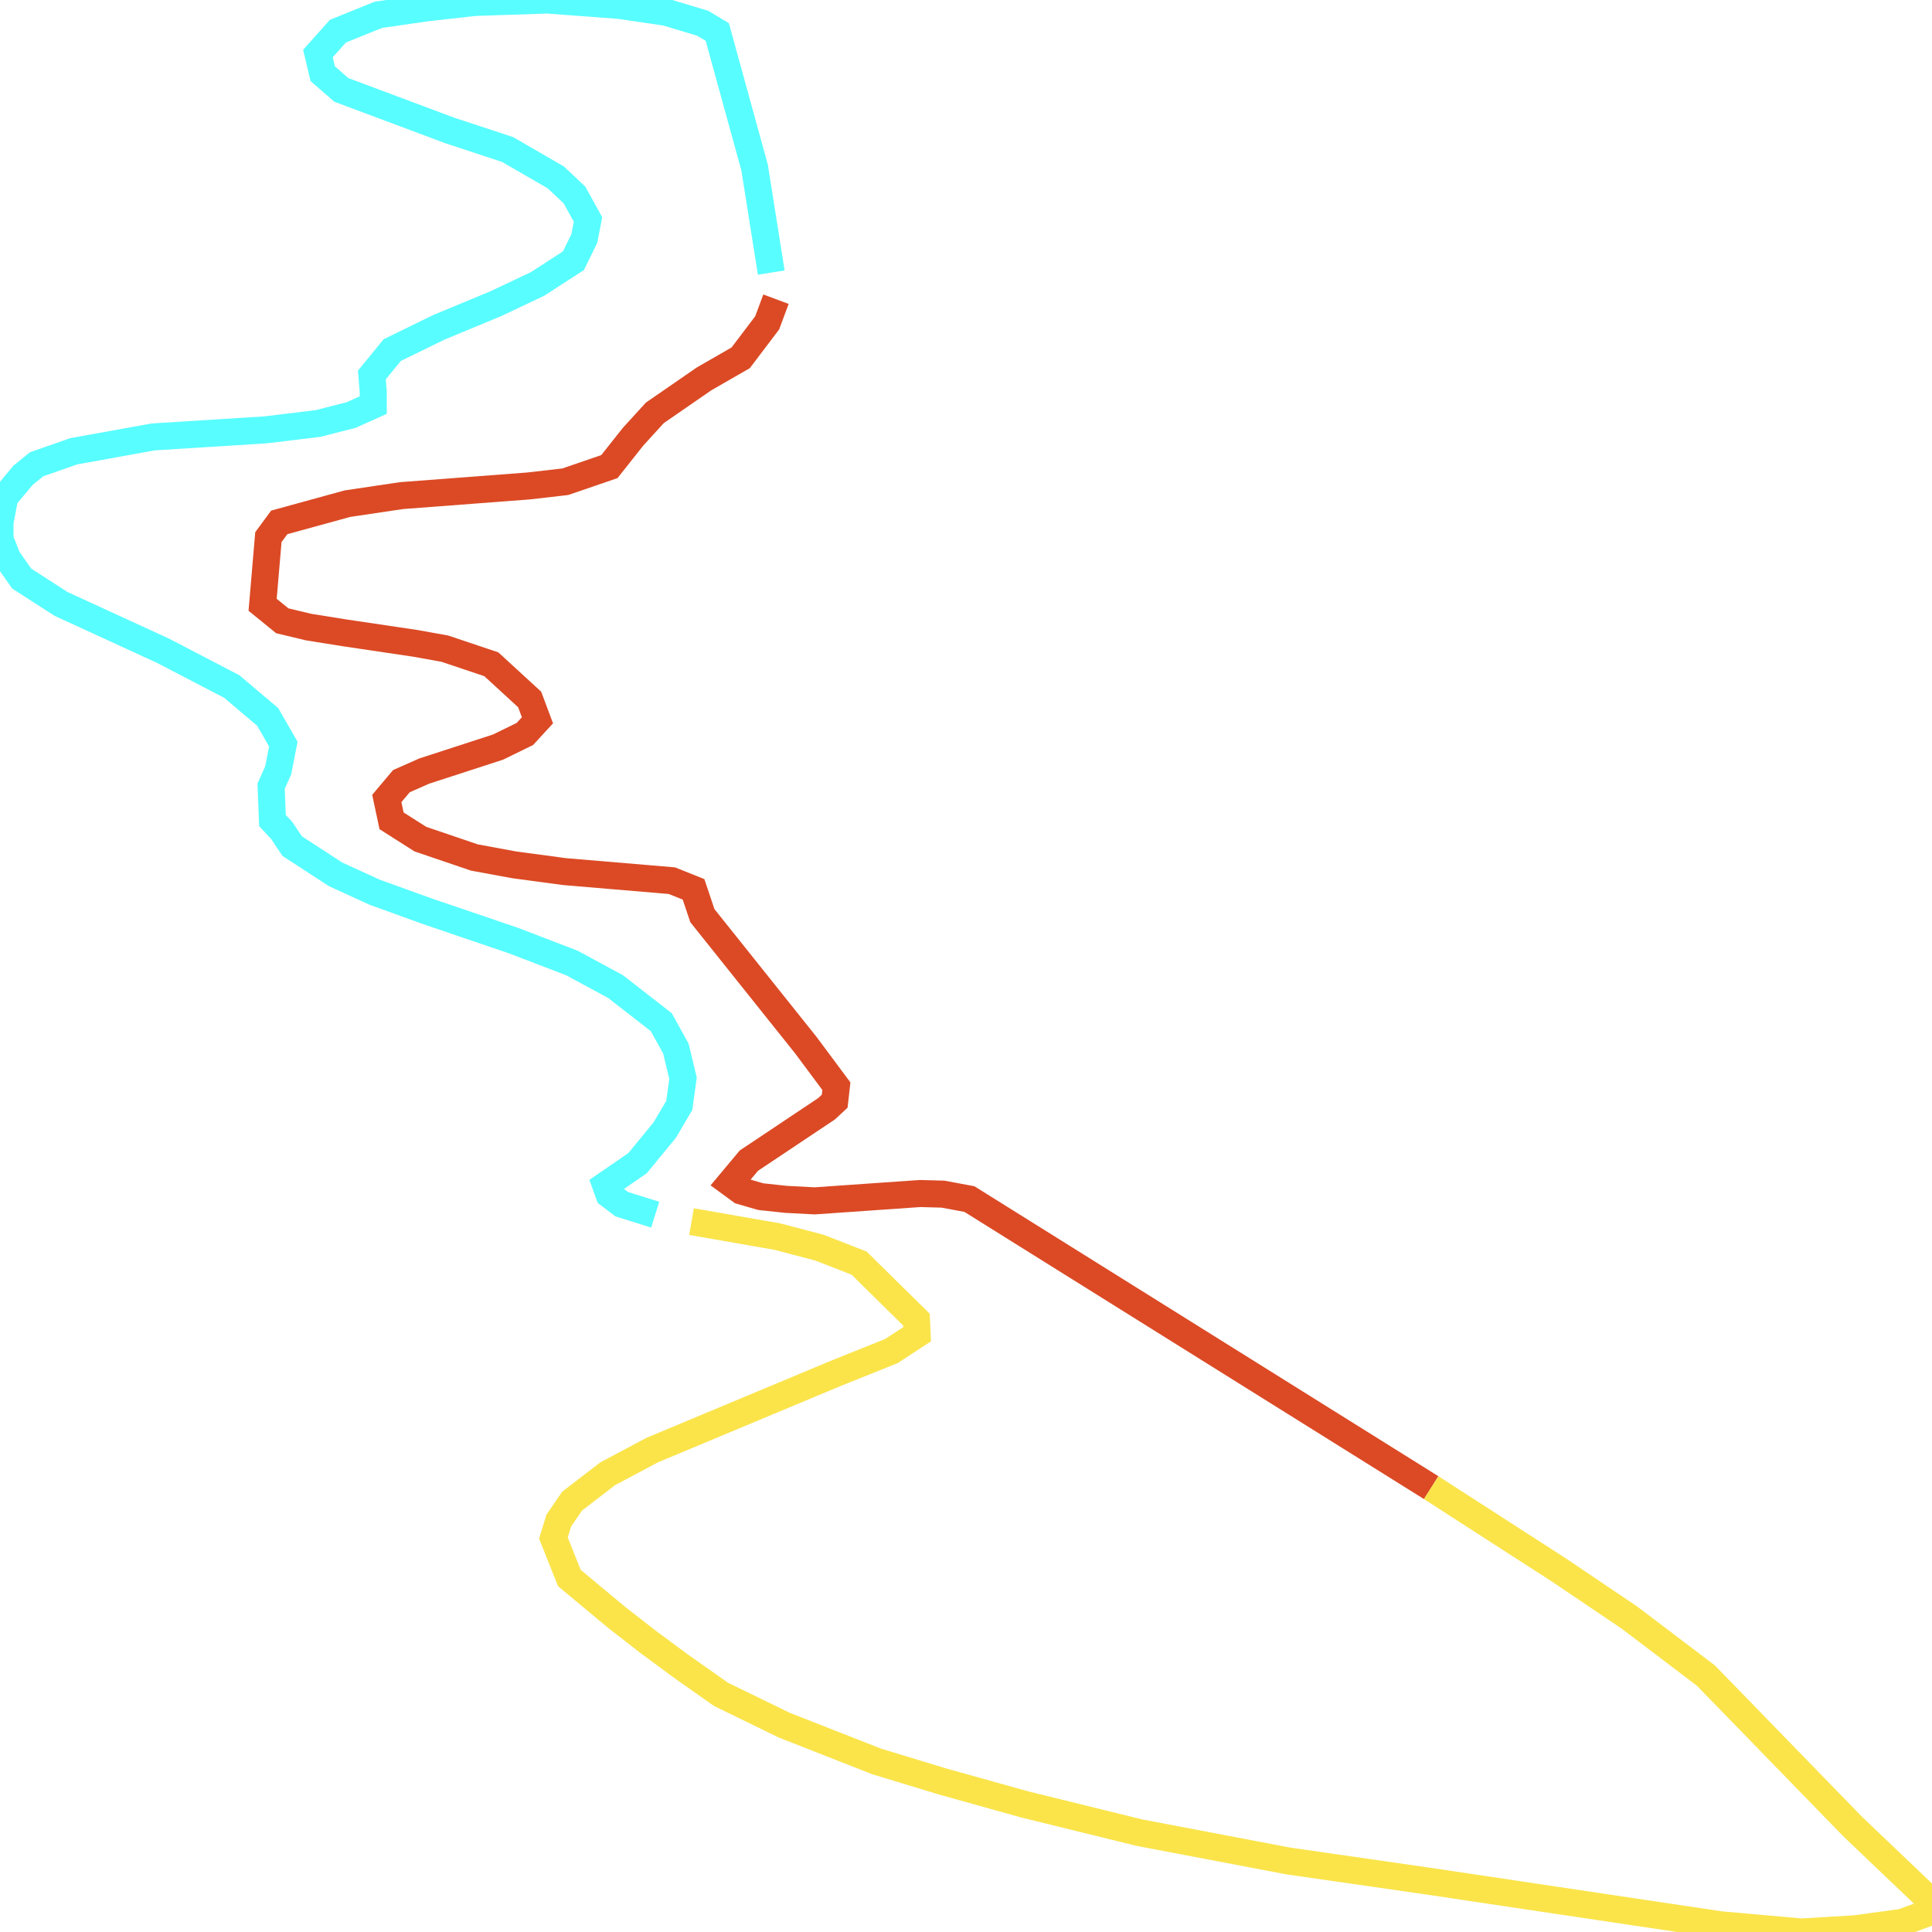 <svg width="500" height="500" xmlns="http://www.w3.org/2000/svg">
<path d="M370.39,385.002 L250.878,310.316 L244.029,309.044 L238.145,308.882 L210.836,310.781 L203.46,310.397 L196.874,309.69 L191.781,308.216 L188.971,306.156 L193.8,300.38 L213.909,286.949 L216.017,284.99 L216.456,281.112 L208.553,270.489 L181.77,236.963 L179.487,230.157 L173.867,227.915 L146.119,225.573 L133.035,223.815 L122.761,221.917 L108.799,217.171 L101.335,212.425 L100.105,206.649 L103.881,202.165 L109.765,199.56 L128.908,193.339 L135.845,189.946 L139.094,186.412 L137.074,181.02 L127.151,171.911 L115.121,167.872 L107.482,166.498 L89.129,163.772 L79.909,162.298 L73.059,160.662 L67.966,156.521 L69.459,139.011 L72.269,135.194 L89.919,130.347 L103.881,128.267 L136.811,125.762 L146.294,124.672 L157.71,120.754 L163.857,112.998 L169.477,106.838 L182.209,98.053 L191.693,92.6 L198.542,83.552 L200.825,77.433" fill="none" stroke-width="7" stroke="#db4a25"/>
<path d="M199.596,70.546 L195.293,43.382 L185.634,8.28 L181.858,6.018 L172.374,3.171 L160.256,1.394 L141.64,0.0 L122.936,0.626 L110.555,1.999 L97.91,3.837 L87.46,8.058 L82.28,13.855 L83.509,19.065 L88.339,23.266 L116.351,33.748 L131.366,38.696 L143.836,45.906 L148.665,50.45 L152.178,56.812 L151.212,61.74 L148.402,67.476 L139.094,73.494 L128.293,78.604 L113.541,84.724 L101.51,90.601 L96.242,97.043 L96.593,101.446 L96.593,104.839 L90.885,107.404 L82.28,109.605 L68.757,111.241 L39.603,113.079 L19.055,116.795 L9.484,120.148 L5.971,122.996 L1.229,128.671 L0.0,135.154 L0.0,139.556 L1.932,144.484 L5.62,149.735 L15.806,156.299 L42.15,168.397 L59.975,177.667 L69.283,185.543 L73.323,192.572 L72.006,199.338 L70.162,203.478 L70.513,212.364 L72.884,214.889 L75.606,218.968 L86.846,226.279 L96.944,230.904 L110.643,235.852 L132.947,243.446 L147.963,249.202 L159.29,255.322 L171.145,264.551 L174.921,271.378 L176.765,279.052 L175.799,286.081 L172.023,292.483 L164.998,301.026 L160.695,303.995 L156.744,306.701 L157.622,309.145 L160.871,311.629 L169.564,314.356" fill="none" stroke-width="7" stroke="#58fdff"/>
<path d="M178.96,316.153 L201.177,320.031 L212.153,322.919 L222.339,326.897 L237.179,341.52 L237.355,345.296 L230.681,349.659 L216.28,355.435 L168.774,375.288 L157.271,381.407 L148.051,388.496 L144.626,393.505 L143.221,398.029 L147.348,408.39 L159.73,418.69 L167.808,424.971 L175.975,431.009 L186.6,438.502 L202.933,446.46 L226.906,455.871 L243.853,461.021 L265.104,466.959 L294.872,474.29 L333.421,481.621 L369.6,486.832 L445.293,498.142 L466.192,500.0 L480.067,499.172 L492.273,497.516 L500.0,494.648 L499.298,491.619 L479.452,472.695 L445.118,437.371 L441.43,433.595 L421.672,418.609 L403.319,406.229 L370.39,385.002" fill="none" stroke-width="7" stroke="#fae44a"/>
</svg>